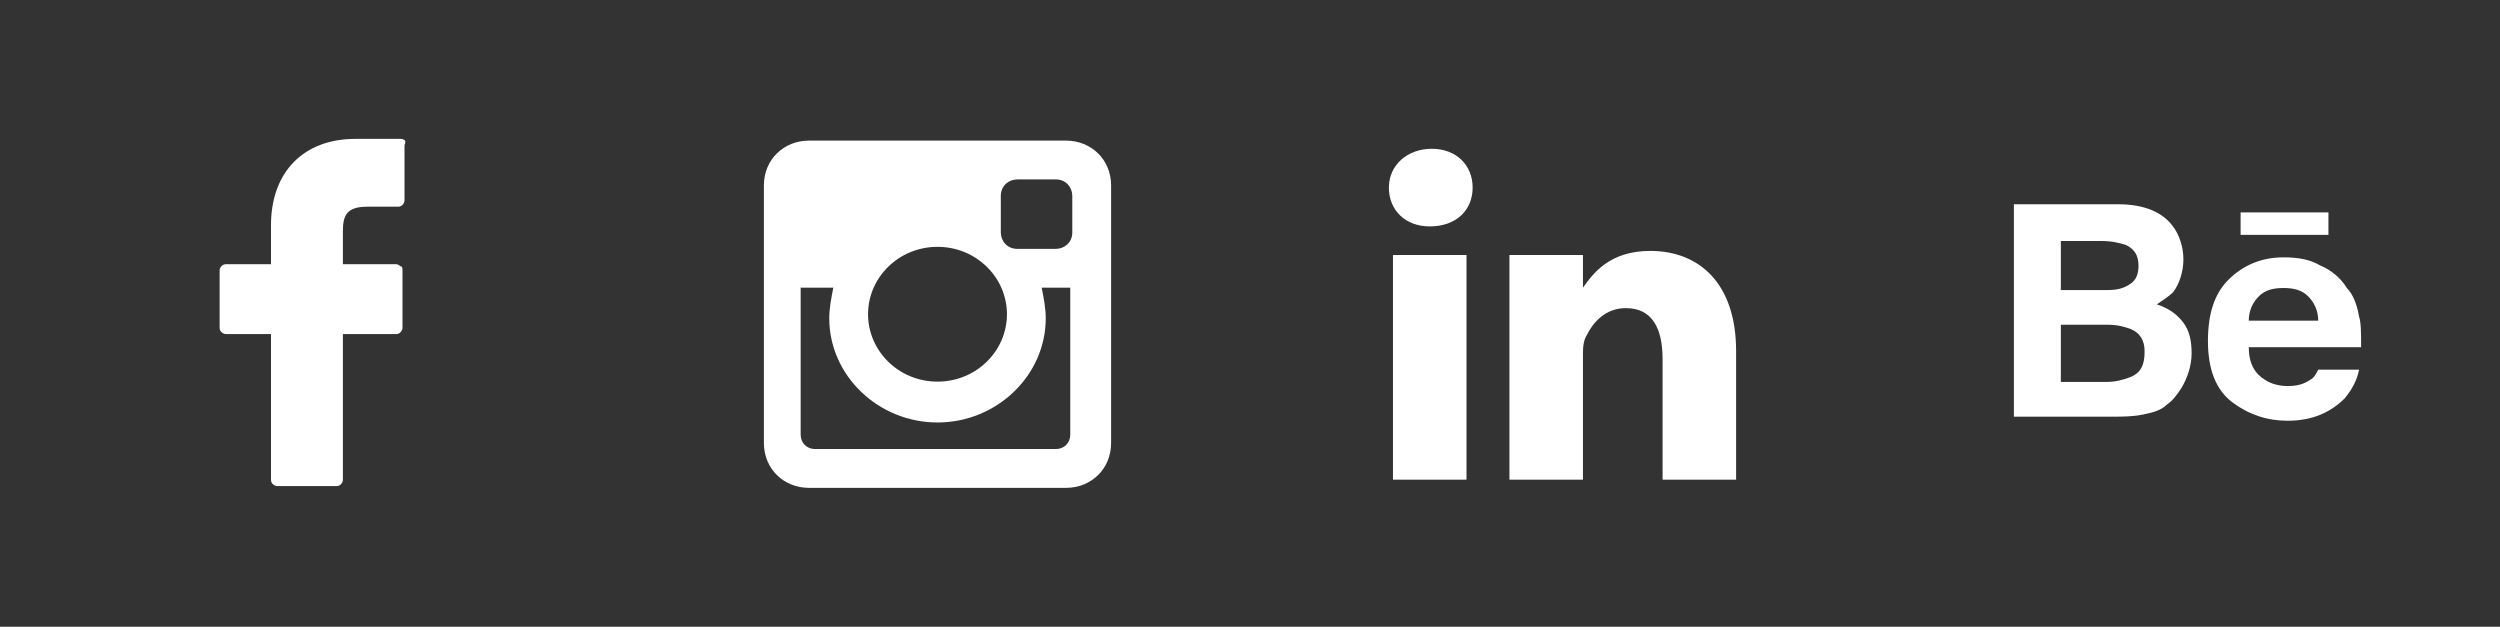 <?xml version="1.0" encoding="utf-8"?>
<!-- Generator: Adobe Illustrator 16.0.0, SVG Export Plug-In . SVG Version: 6.00 Build 0)  -->
<!DOCTYPE svg PUBLIC "-//W3C//DTD SVG 1.1//EN" "http://www.w3.org/Graphics/SVG/1.1/DTD/svg11.dtd">
<svg version="1.1" id="Layer_1" xmlns="http://www.w3.org/2000/svg" xmlns:xlink="http://www.w3.org/1999/xlink" x="0px" y="0px"
	 width="144px" height="36.1px" viewBox="2 1.9 144 36.1" enable-background="new 2 1.9 144 36.1" xml:space="preserve">
<rect x="2" y="1.9" width="144" height="36.1" fill="#333333" stroke="none"/>
<g display="none">
	<rect x="110" y="1.9" display="inline" width="36" height="36"/>
	<rect x="74" y="2" display="inline" width="36" height="36"/>
	<rect x="38" y="2" display="inline" width="36" height="36"/>
	<rect x="2" y="2" display="inline" width="36" height="36"/>
</g>
<g>
	<g>
		<path fill="#FFFFFF" d="M25.065,9.9h-2.604c-2.958,0-4.852,1.894-4.852,4.97v2.249h-2.604c-0.237,0-0.355,0.237-0.355,0.354v3.314
			c0,0.235,0.236,0.355,0.355,0.355h2.604v8.401c0,0.236,0.236,0.355,0.354,0.355h3.433c0.236,0,0.354-0.236,0.354-0.355v-8.401
			h3.078c0.236,0,0.355-0.237,0.355-0.355v-3.314c0-0.118,0-0.236-0.119-0.236c-0.119-0.118-0.236-0.118-0.236-0.118h-3.078v-1.894
			c0-0.947,0.237-1.42,1.421-1.42h1.774c0.237,0,0.355-0.237,0.355-0.355v-3.195C25.421,10.019,25.302,9.9,25.065,9.9L25.065,9.9z"
			/>
	</g>
</g>
<g>
	<g>
		<g>
			<path fill="#FFFFFF" d="M136.118,15.43h-5.059v-1.294h5.059V15.43z M127.764,20.489c0.354,0.47,0.473,1.058,0.473,1.765
				c0,0.705-0.236,1.411-0.59,2c-0.234,0.352-0.47,0.705-0.823,0.941c-0.353,0.352-0.823,0.469-1.411,0.587
				c-0.589,0.118-1.177,0.118-1.766,0.118H118V13.665h6c1.529,0,2.588,0.471,3.177,1.295c0.353,0.47,0.587,1.176,0.587,1.882
				s-0.234,1.412-0.587,1.882c-0.235,0.235-0.589,0.471-0.941,0.707C126.941,19.665,127.412,20.019,127.764,20.489L127.764,20.489z
				 M120.823,18.606h2.589c0.588,0,0.941-0.118,1.294-0.353c0.353-0.235,0.471-0.588,0.471-1.059c0-0.588-0.236-0.941-0.706-1.176
				c-0.353-0.118-0.824-0.235-1.412-0.235h-2.354v2.823H120.823z M125.529,22.136c0-0.589-0.234-1.059-0.823-1.295
				c-0.353-0.117-0.706-0.235-1.294-0.235h-2.707V23.9h2.59c0.587,0,0.94-0.118,1.293-0.235
				C125.295,23.43,125.529,22.959,125.529,22.136L125.529,22.136z M137.882,20.136C138,20.489,138,21.077,138,21.9h-6.471
				c0,0.941,0.353,1.529,0.941,1.882c0.353,0.236,0.824,0.354,1.293,0.354c0.59,0,0.942-0.118,1.295-0.354
				c0.236-0.117,0.354-0.353,0.471-0.588h2.353c-0.118,0.588-0.353,1.06-0.822,1.647c-0.824,0.822-1.883,1.294-3.296,1.294
				c-1.176,0-2.234-0.354-3.176-1.059c-0.941-0.706-1.411-1.883-1.411-3.53c0-1.528,0.353-2.705,1.177-3.528
				c0.823-0.824,1.883-1.295,3.176-1.295c0.824,0,1.529,0.118,2.117,0.471c0.589,0.236,1.177,0.706,1.53,1.294
				C137.529,18.842,137.764,19.43,137.882,20.136L137.882,20.136z M135.529,20.371c0-0.588-0.234-1.059-0.589-1.412
				c-0.353-0.353-0.822-0.47-1.411-0.47c-0.588,0-1.059,0.118-1.411,0.47c-0.354,0.353-0.589,0.823-0.589,1.412H135.529z"/>
		</g>
	</g>
</g>
<g>
	<path fill="#FFFFFF" d="M102,22.117v7.412h-4.235v-6.941c0-1.764-0.588-2.94-2.117-2.94c-1.177,0-1.884,0.823-2.235,1.529
		c-0.235,0.353-0.235,0.823-0.235,1.177v7.176h-4.235c0,0,0-11.647,0-12.941h4.235v1.882l0,0l0,0l0,0
		c0.587-0.823,1.528-2.118,3.883-2.118C99.883,16.353,102,18.235,102,22.117L102,22.117z M84.471,10.47
		c-1.412,0-2.471,0.941-2.471,2.236c0,1.294,0.94,2.235,2.354,2.235l0,0c1.528,0,2.47-0.941,2.47-2.235
		C86.823,11.411,85.882,10.47,84.471,10.47L84.471,10.47z M82.235,29.529h4.235V16.588h-4.235V29.529z"/>
</g>
<g>
	<path fill="#FFFFFF" d="M48.588,10h14.823C64.823,10,66,11.059,66,12.588v14.824C66,28.941,64.823,30,63.412,30H48.588
		C47.177,30,46,28.941,46,27.412V12.588C46,11.059,47.177,10,48.588,10L48.588,10z M60.588,12.235c-0.471,0-0.941,0.353-0.941,0.941
		v2.117c0,0.471,0.353,0.941,0.941,0.941h2.235c0.471,0,0.941-0.353,0.941-0.941v-2.117c0-0.471-0.353-0.941-0.941-0.941H60.588z
		 M63.765,18.47H62c0.118,0.589,0.235,1.177,0.235,1.765c0,3.294-2.824,6-6.235,6s-6.235-2.706-6.235-6
		c0-0.588,0.118-1.176,0.235-1.765h-1.882v8.47c0,0.472,0.353,0.824,0.823,0.824h13.882c0.471,0,0.824-0.353,0.824-0.824v-8.47
		H63.765z M56,16.118c-2.235,0-4,1.764-4,3.882c0,2.117,1.765,3.882,4,3.882s4-1.765,4-3.882C60,17.882,58.235,16.118,56,16.118
		L56,16.118z"/>
</g>
</svg>
